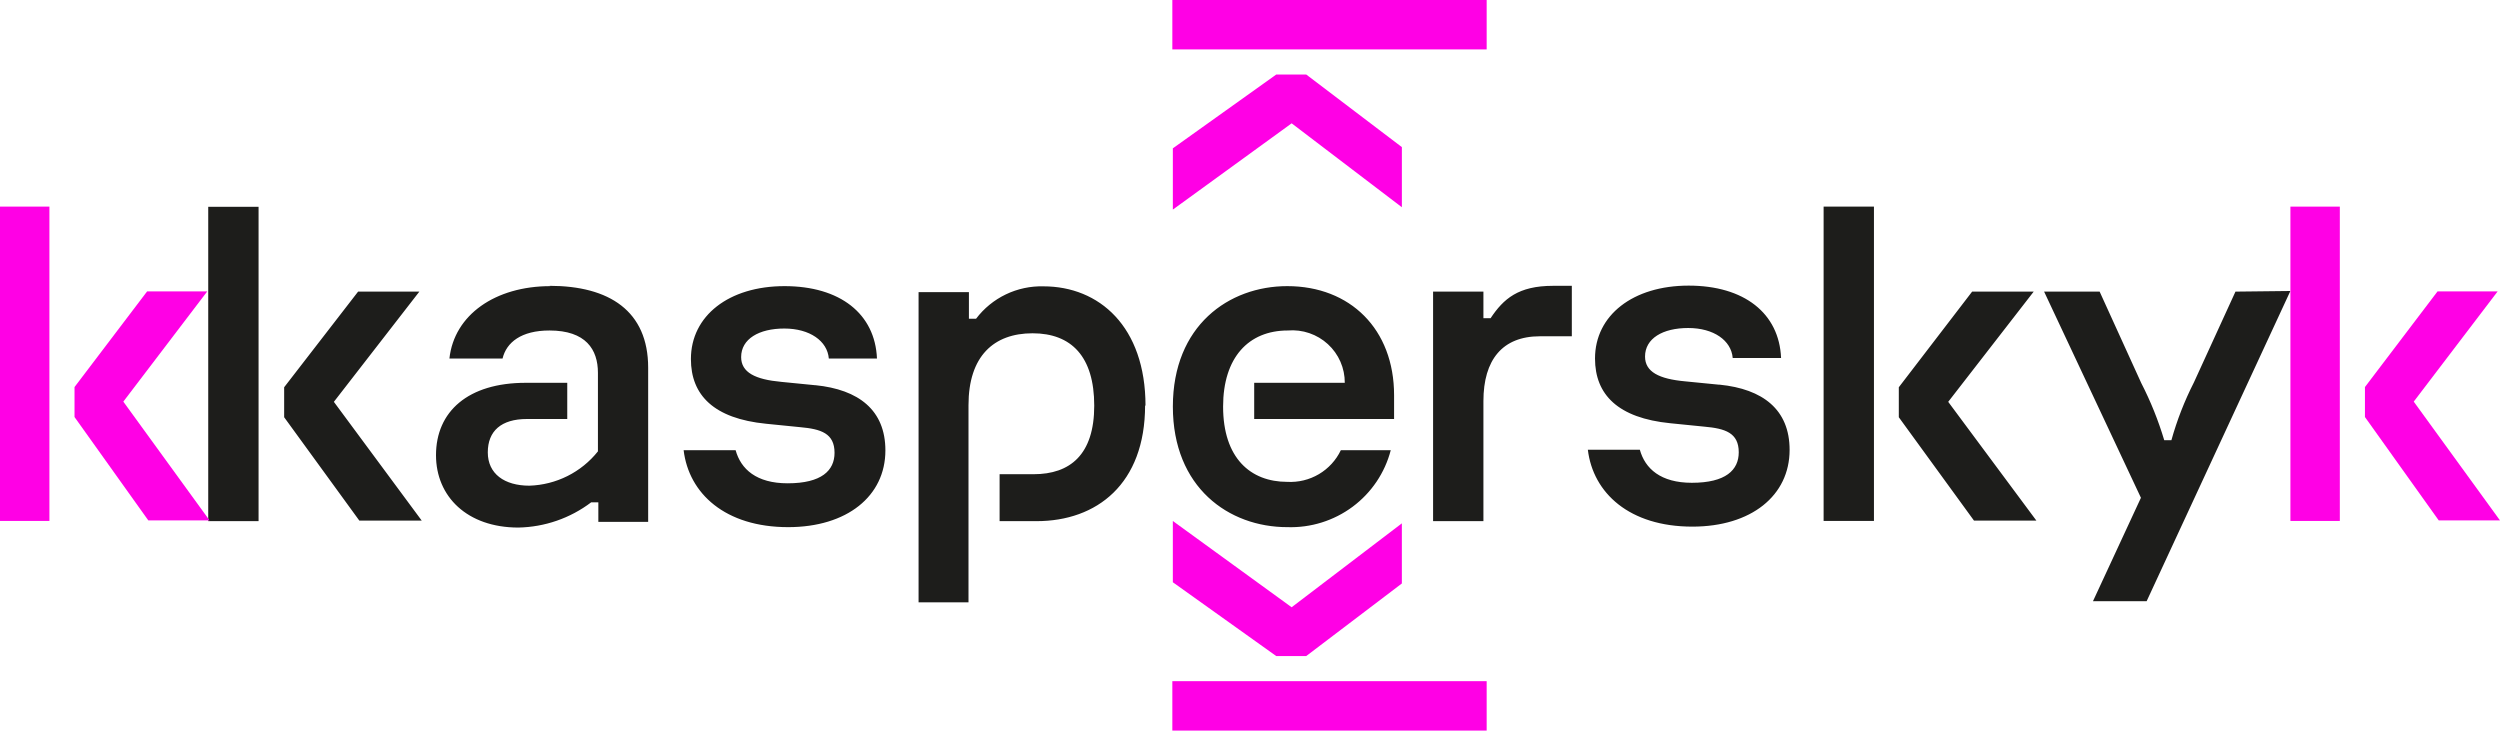 <svg width="373" height="110" viewBox="0 0 373 110" fill="none" xmlns="http://www.w3.org/2000/svg">
<path d="M170.848 60.478C170.848 72.202 163.648 77.756 154.648 77.756H149.14V70.752H154.214C159.645 70.752 163.26 67.852 163.26 60.524C163.26 53.196 159.847 49.726 154.058 49.726C148.271 49.726 144.5 53.135 144.5 60.447V89.865H137.051V43.586H144.562V47.551H145.632C146.8 46.007 148.322 44.763 150.071 43.923C151.82 43.083 153.746 42.671 155.688 42.722C163.974 42.722 170.91 48.692 170.91 60.555L170.848 60.478ZM121.581 57.47L116.584 56.976C112.658 56.621 110.579 55.557 110.579 53.274C110.579 50.574 113.232 49.016 117.019 49.016C120.805 49.016 123.443 50.867 123.66 53.49H130.844C130.565 46.81 125.336 42.691 117.05 42.691C108.763 42.691 103.084 47.103 103.084 53.567C103.084 58.966 106.513 62.453 114.303 63.224L119.377 63.733C122.481 64.01 124.513 64.643 124.513 67.559C124.513 70.197 122.589 72.109 117.515 72.109C112.86 72.109 110.532 69.996 109.756 67.173H101.998C102.774 73.637 108.205 78.65 117.593 78.65C126.375 78.65 132.101 74.022 132.101 67.204C132.101 61.172 128.098 58.118 121.658 57.47H121.581ZM200.052 67.173C199.342 68.66 198.203 69.903 196.78 70.744C195.356 71.585 193.713 71.985 192.06 71.894C186.567 71.894 182.486 68.345 182.486 60.663C182.486 53.351 186.273 49.309 192.138 49.309C193.223 49.217 194.316 49.35 195.346 49.702C196.376 50.053 197.321 50.613 198.121 51.348C198.922 52.082 199.559 52.974 199.993 53.967C200.427 54.96 200.648 56.032 200.641 57.115H187.126V62.514H207.997V58.966C207.997 49.093 201.433 42.691 192.06 42.691C183.34 42.691 174.991 48.584 174.991 60.663C174.991 72.742 183.34 78.65 192.06 78.65C195.563 78.768 199.002 77.695 201.809 75.609C204.616 73.522 206.623 70.546 207.5 67.173H200.052ZM82.12 42.691C73.912 42.691 67.766 46.964 67.053 53.49H74.982C75.556 51.083 77.775 49.309 81.98 49.309C87.412 49.309 89.211 52.148 89.211 55.619V67.343C87.984 68.884 86.434 70.141 84.667 71.026C82.901 71.911 80.962 72.401 78.986 72.464C75.261 72.464 72.779 70.69 72.779 67.497C72.779 64.304 74.78 62.514 78.629 62.514H84.634V57.115H78.427C69.846 57.115 65.051 61.388 65.051 67.914C65.051 74.084 69.706 78.712 77.341 78.712C81.272 78.636 85.076 77.318 88.203 74.948H89.273V77.864H96.706V54.863C96.706 46.409 90.918 42.645 81.98 42.645L82.12 42.691ZM31.068 77.756H38.578V30.859H31.068V77.756ZM62.568 43.509H53.428L42.396 57.778V62.252L53.615 77.678H62.925L49.813 59.954L62.568 43.509ZM333.532 43.509L327.325 57.069C325.925 59.821 324.802 62.704 323.973 65.677H322.903C322.025 62.734 320.877 59.879 319.473 57.146L313.266 43.509H304.98L319.427 74.269L312.273 89.695H320.28L341.725 43.416L333.532 43.509ZM303.428 43.509H294.242L283.302 57.778V62.252L294.522 77.678H303.832L290.673 59.954L303.428 43.509ZM256.442 57.392L251.445 56.899C247.519 56.544 245.44 55.48 245.44 53.196C245.44 50.497 248.078 48.939 251.88 48.939C255.681 48.939 258.304 50.79 258.521 53.413H265.737C265.457 46.733 260.228 42.614 251.942 42.614C243.656 42.614 237.976 47.026 237.976 53.49C237.976 58.889 241.421 62.376 249.211 63.147L254.285 63.656C257.389 63.933 259.421 64.566 259.421 67.482C259.421 70.119 257.497 72.032 252.423 72.032C247.768 72.032 245.44 69.919 244.664 67.096H236.906C237.681 73.559 243.112 78.573 252.5 78.573C261.283 78.573 267.009 73.945 267.009 67.127C267.009 61.095 263.006 58.041 256.566 57.392H256.442ZM272.083 77.725H279.594V30.828H272.083V77.725ZM222.397 47.474H221.326V43.509H213.816V77.756H221.326V59.846C221.326 53.675 224.166 50.173 229.752 50.173H234.516V42.645H231.707C226.525 42.645 224.321 44.589 222.397 47.474Z" fill="#1D1D1B"/>
<path d="M349.101 77.725H341.73V30.828H349.101V77.725Z" fill="#FF00E5"/>
<path d="M363.68 43.478H372.648L360.13 59.922L373 77.647H363.861L352.85 62.221V57.747L363.68 43.478Z" fill="#FF00E5"/>
<path d="M174.913 7.372V0L221.81 2.09131e-06V7.372H174.913Z" fill="#FF00E5"/>
<path d="M209.159 21.949V30.92L192.714 18.4L174.989 31.27V22.131L190.416 11.119H194.89L209.159 21.949Z" fill="#FF00E5"/>
<path fill-rule="evenodd" clip-rule="evenodd" d="M0 77.725H7.372V30.828H0V77.725ZM30.92 43.478H21.949L11.119 57.748V62.221L22.131 77.648H31.27L18.4 59.923L30.92 43.478Z" fill="#FF00E5"/>
<path d="M174.913 101.631V109.003H221.81V101.631H174.913Z" fill="#FF00E5"/>
<path d="M209.157 87.054V78.082L192.712 90.603L174.987 77.732V86.871L190.414 97.884H194.888L209.157 87.054Z" fill="#FF00E5"/>
</svg>
